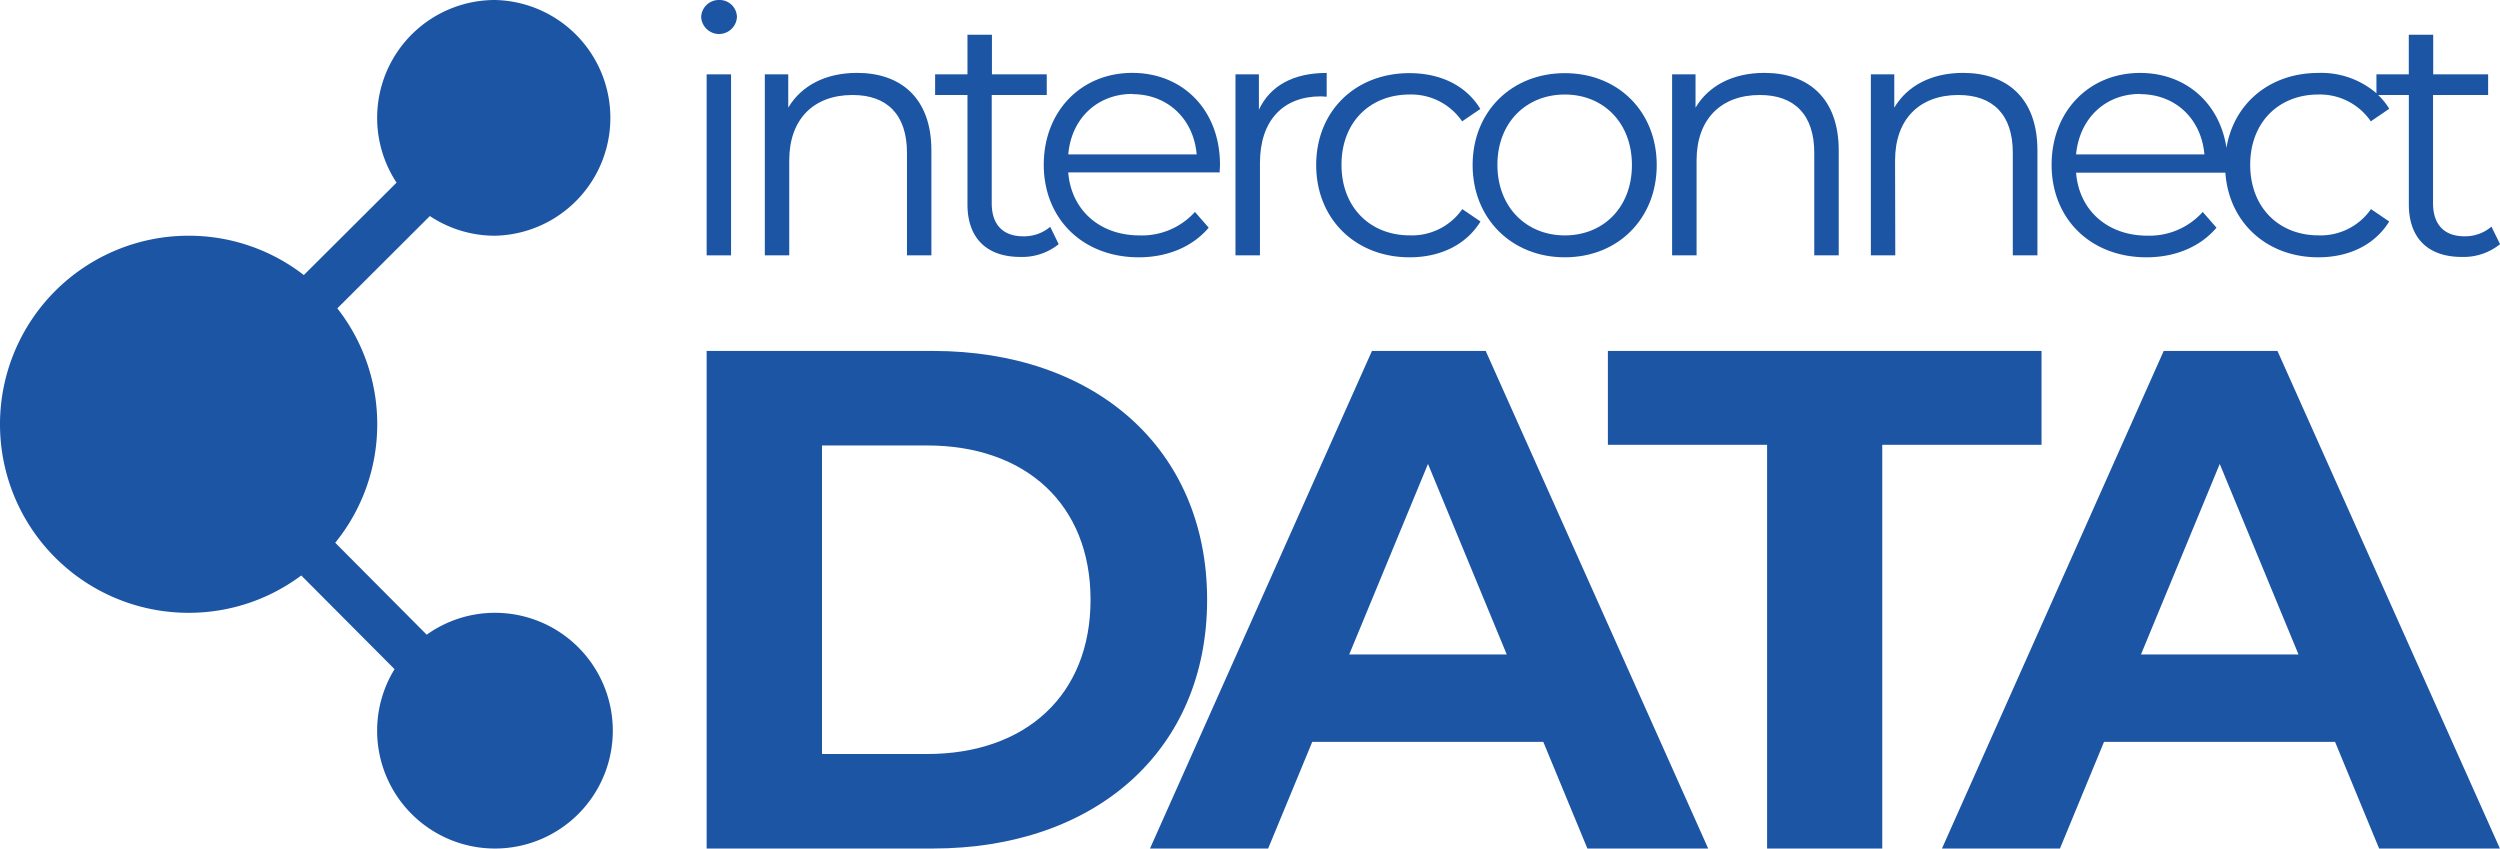 <svg xmlns="http://www.w3.org/2000/svg" viewBox="0 0 476.09 161.59"><defs><style>.cls-1{fill:#1b55a3;}</style></defs><g id="Layer_2" data-name="Layer 2"><g id="Layer_1-2" data-name="Layer 1"><path class="cls-1" d="M94.26,116.7h0a22.35,22.35,0,0,0-13,4.17L63.84,103.36a35.76,35.76,0,0,0,8-22.56h0a35.72,35.72,0,0,0-7.6-22.08L81.86,41.14a22.32,22.32,0,0,0,12.4,3.75h0A22.45,22.45,0,0,0,94.26,0h0A22.44,22.44,0,0,0,75.52,34.78L57.86,52.38a35.78,35.78,0,0,0-22-7.49h0A35.91,35.91,0,0,0,0,80.8H0a35.9,35.9,0,0,0,35.91,35.9h0a35.74,35.74,0,0,0,21.46-7.11l17.77,17.84a22.39,22.39,0,0,0-3.32,11.72h0a22.44,22.44,0,0,0,22.44,22.44h0a22.44,22.44,0,0,0,22.44-22.44h0A22.44,22.44,0,0,0,94.26,116.7Z"/><rect class="cls-1" x="134.57" y="14.16" width="4.65" height="34.47"/><path class="cls-1" d="M140.34,3.21A3.3,3.3,0,0,0,136.93,0a3.35,3.35,0,0,0-3.4,3.28,3.41,3.41,0,0,0,6.81-.07Z"/><path class="cls-1" d="M150.3,30.54c0-7.86,4.65-12.45,12.06-12.45,6.56,0,10.36,3.73,10.36,11V48.63h4.65v-20c0-9.9-5.77-14.75-14.16-14.75-6,0-10.61,2.43-13.1,6.62V14.16h-4.46V48.63h4.65Z"/><path class="cls-1" d="M184.24,38.93c0,6.36,3.61,10,10.09,10a11.09,11.09,0,0,0,7.28-2.43L200,43.19A7.69,7.69,0,0,1,194.86,45c-3.87,0-6-2.23-6-6.29V18.09h10.48V14.16H188.9V6.62h-4.66v7.54h-6.16v3.93h6.16Z"/><path class="cls-1" d="M216.87,49c5.44,0,10.23-2,13.31-5.64l-2.62-3A13.6,13.6,0,0,1,217,44.83c-7.54,0-13-4.79-13.57-12h28.84c0-.53.06-1.05.06-1.45,0-10.35-7-17.5-16.71-17.5s-16.85,7.28-16.85,17.5S206.13,49,216.87,49Zm-1.24-31.07c6.75,0,11.67,4.72,12.26,11.47H203.44C204,22.61,208.94,17.89,215.63,17.89Z"/><path class="cls-1" d="M239.94,31.06c0-8.12,4.39-12.71,11.6-12.71.33,0,.72.07,1.11.07V13.89c-6.36,0-10.75,2.43-12.91,7V14.16h-4.46V48.63h4.66Z"/><path class="cls-1" d="M268.44,49c5.84,0,10.75-2.36,13.5-6.82l-3.47-2.36a11.65,11.65,0,0,1-10,5c-7.53,0-13-5.31-13-13.44S260.91,18,268.44,18a11.73,11.73,0,0,1,10,5.11l3.47-2.36c-2.75-4.52-7.66-6.82-13.5-6.82-10.29,0-17.76,7.21-17.76,17.5S258.15,49,268.44,49Z"/><path class="cls-1" d="M298,49c10.1,0,17.5-7.34,17.5-17.57s-7.4-17.5-17.5-17.5-17.56,7.28-17.56,17.5S287.9,49,298,49Zm0-31c7.34,0,12.78,5.37,12.78,13.43S305.33,44.83,298,44.83s-12.84-5.38-12.84-13.44S290.65,18,298,18Z"/><path class="cls-1" d="M323.09,30.54c0-7.86,4.65-12.45,12.05-12.45,6.56,0,10.36,3.73,10.36,11V48.63h4.66v-20c0-9.9-5.77-14.75-14.16-14.75-6,0-10.62,2.43-13.11,6.62V14.16h-4.46V48.63h4.66Z"/><path class="cls-1" d="M360.89,30.54c0-7.86,4.66-12.45,12.06-12.45,6.56,0,10.36,3.73,10.36,11V48.63H388v-20c0-9.9-5.77-14.75-14.16-14.75-6,0-10.61,2.43-13.1,6.62V14.16h-4.46V48.63h4.65Z"/><path class="cls-1" d="M408.79,49c5.44,0,10.23-2,13.31-5.64l-2.62-3a13.62,13.62,0,0,1-10.56,4.52c-7.53,0-13-4.79-13.56-12h28.43c.67,9.51,7.9,16.12,17.7,16.12,5.83,0,10.75-2.36,13.5-6.82l-3.47-2.36a11.65,11.65,0,0,1-10,5c-7.54,0-13-5.31-13-13.44S434,18,441.49,18a11.73,11.73,0,0,1,10,5.11L455,20.71a12.94,12.94,0,0,0-2.12-2.62h5.85V38.93c0,6.36,3.6,10,10.09,10a11.09,11.09,0,0,0,7.28-2.43l-1.64-3.34A7.71,7.71,0,0,1,469.34,45c-3.87,0-6-2.23-6-6.29V18.09h10.49V14.16H463.37V6.62h-4.65v7.54h-6.16v3.6a16.12,16.12,0,0,0-11.07-3.87c-9.17,0-16.09,5.74-17.49,14.27-1.3-8.58-7.8-14.27-16.45-14.27-9.7,0-16.85,7.28-16.85,17.5S398.05,49,408.79,49Zm-1.24-31.07c6.75,0,11.66,4.72,12.25,11.47H395.36C396,22.61,400.86,17.89,407.55,17.89Z"/><path class="cls-1" d="M177.62,66.83H134.57v94.76h43.05c31,0,52.26-18.68,52.26-47.38S208.62,66.83,177.62,66.83Zm-1.08,76.76h-20V84.83h20c18.82,0,31.14,11.24,31.14,29.38S195.36,143.59,176.54,143.59Z"/><path class="cls-1" d="M261.27,66.83,219,161.59H241.5l8.4-20.31h44l8.4,20.31h23L282.93,66.83Zm-4.33,57.8,15-36.28,15,36.28Z"/><polygon class="cls-1" points="388.78 66.83 306.2 66.83 306.2 84.7 336.52 84.7 336.52 161.59 358.45 161.59 358.45 84.7 388.78 84.7 388.78 66.83"/><path class="cls-1" d="M412.05,66.83l-42.23,94.76h22.47l8.39-20.31h44l8.39,20.31h23L433.71,66.83Zm-4.33,57.8,15-36.28,15,36.28Z"/></g></g></svg>